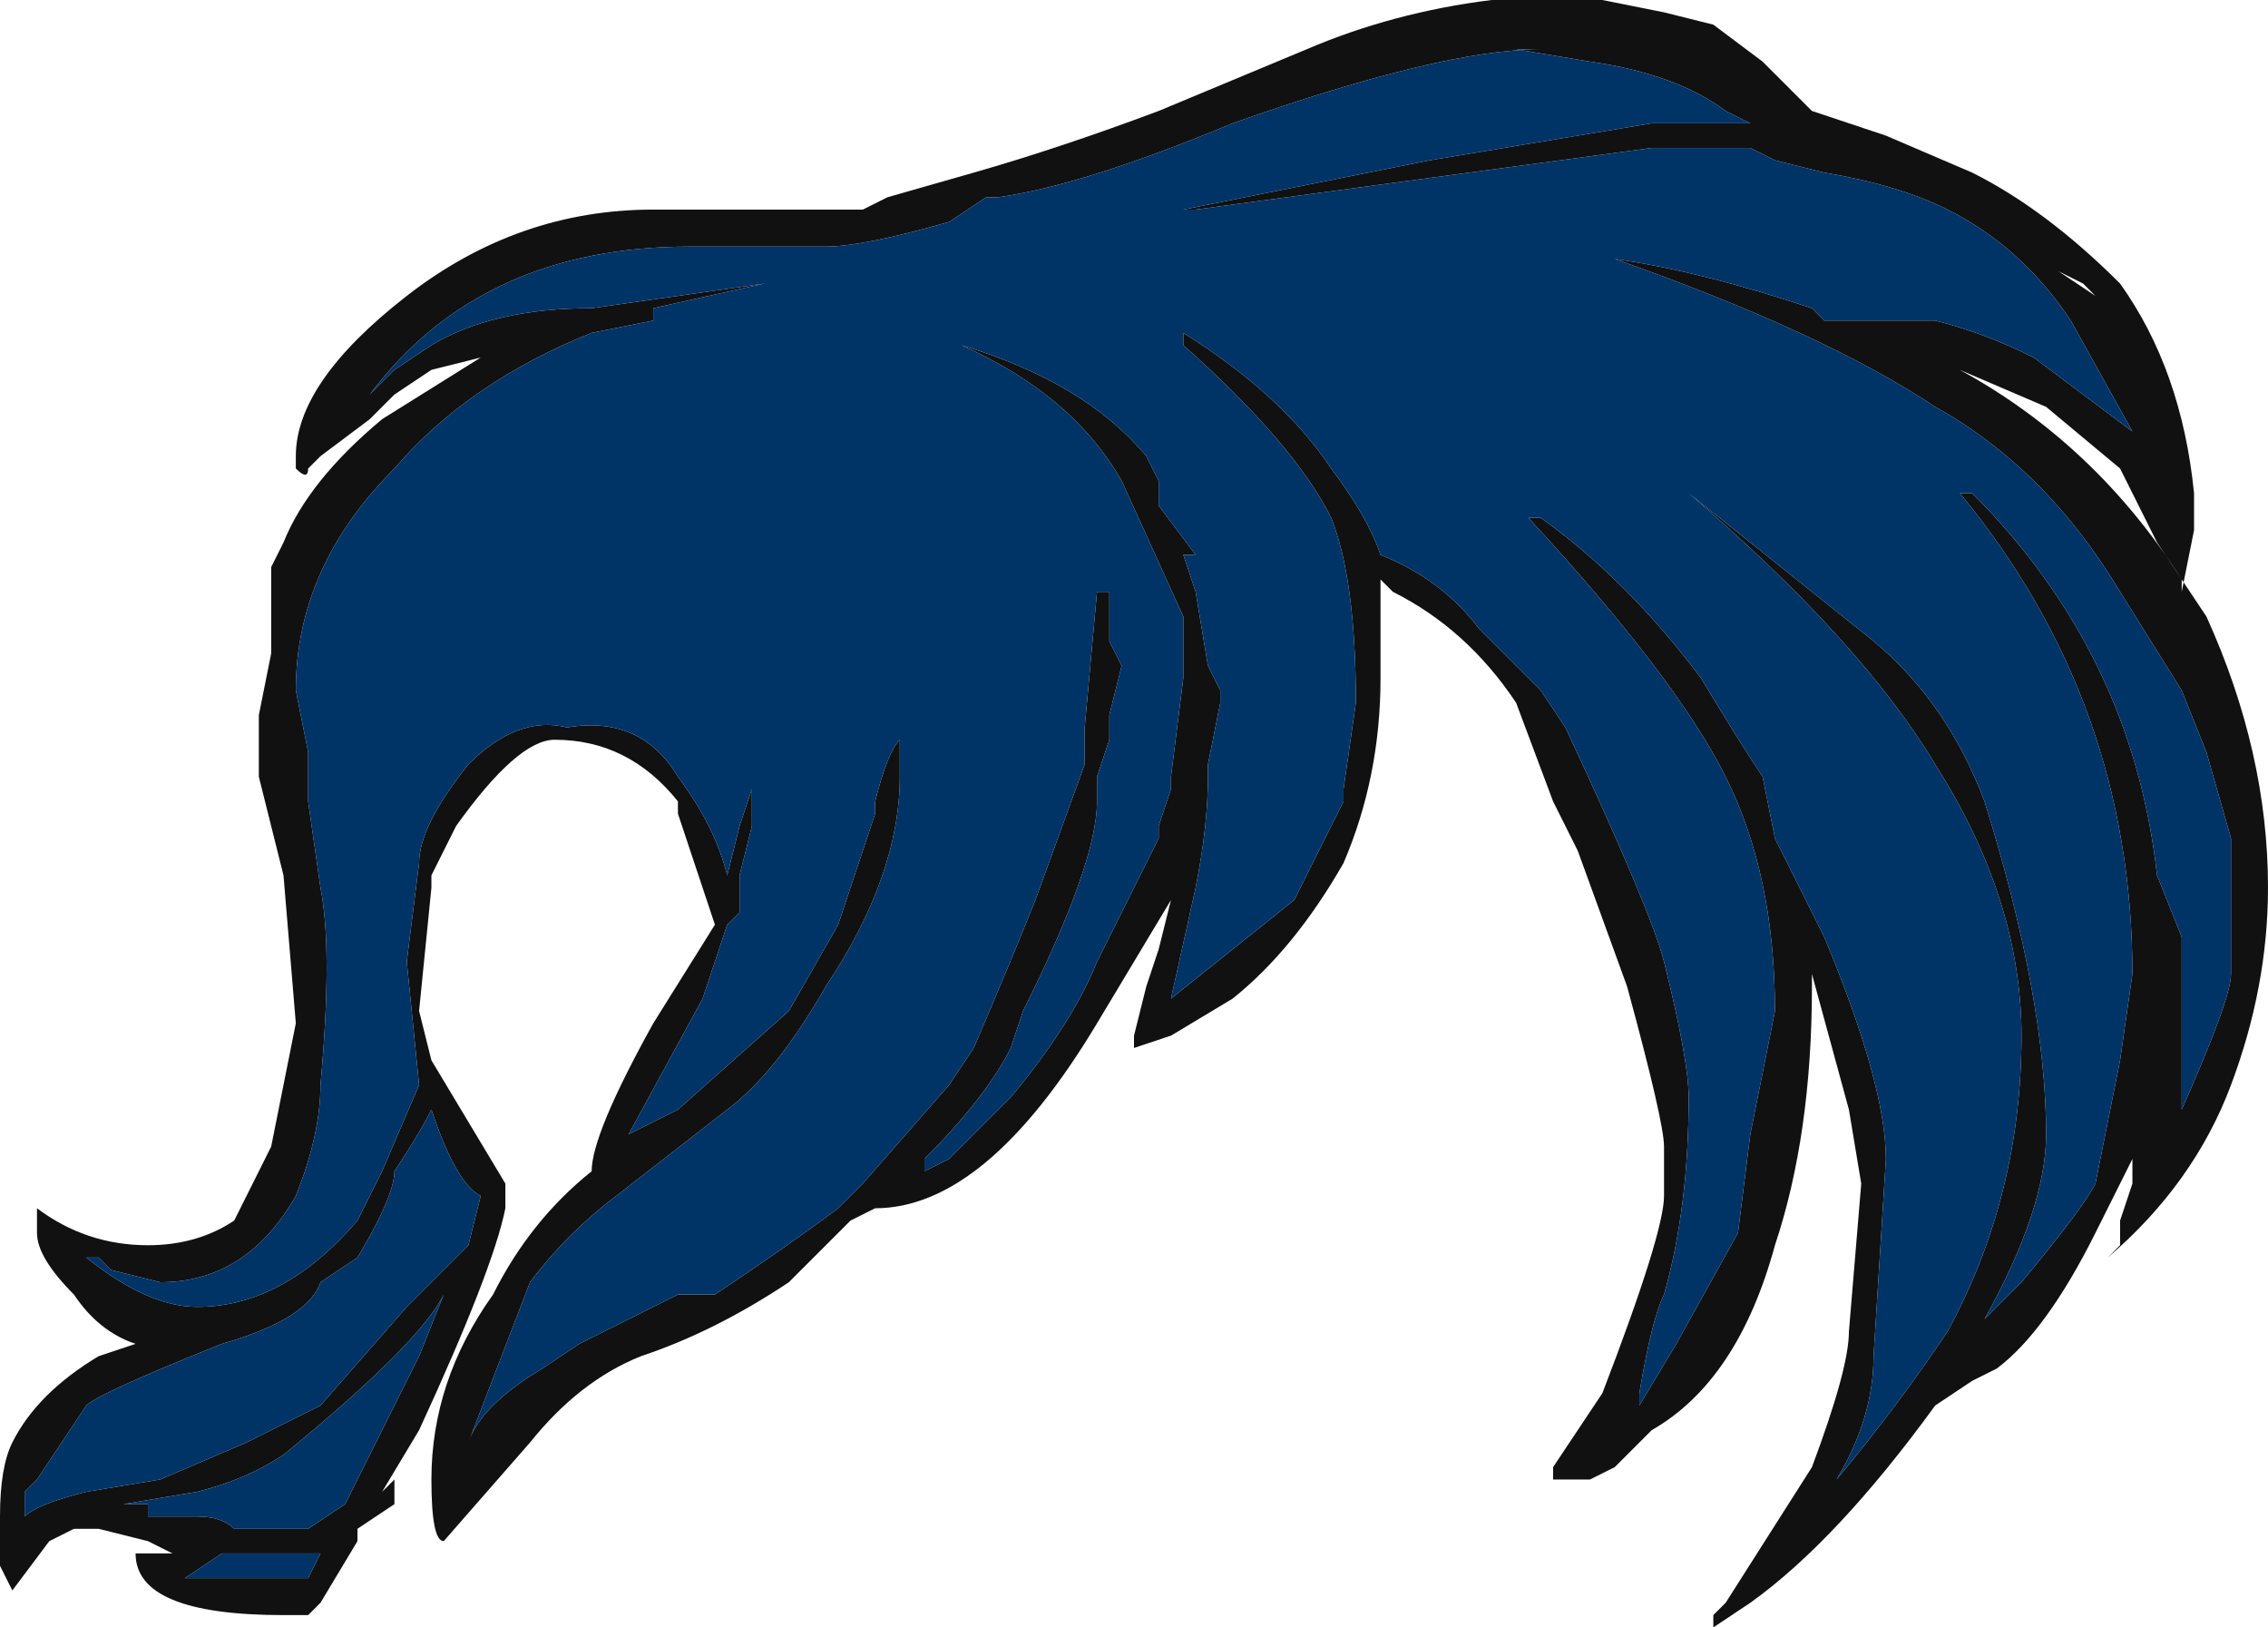 <?xml version="1.0" encoding="UTF-8" standalone="no"?>
<svg xmlns:ffdec="https://www.free-decompiler.com/flash" xmlns:xlink="http://www.w3.org/1999/xlink" ffdec:objectType="shape" height="6.6px" width="9.2px" xmlns="http://www.w3.org/2000/svg">
  <g transform="matrix(1.0, 0.0, 0.0, 1.0, 4.55, 3.65)">
    <path d="M1.95 -3.65 L2.2 -3.6 2.4 -3.55 2.6 -3.4 2.8 -3.2 3.1 -3.1 3.45 -2.95 Q3.75 -2.8 4.05 -2.5 4.3 -2.15 4.35 -1.65 L4.35 -1.5 4.3 -1.25 4.3 -1.3 4.4 -1.15 Q4.65 -0.6 4.65 -0.05 4.65 0.35 4.5 0.75 4.35 1.15 4.0 1.45 L4.05 1.4 4.05 1.3 4.1 1.15 4.1 1.05 3.95 1.35 Q3.75 1.75 3.55 1.9 L3.45 1.95 3.3 2.05 Q2.9 2.6 2.55 2.85 L2.4 2.95 2.4 2.9 2.45 2.85 2.8 2.3 Q2.95 1.9 2.95 1.75 L3.0 1.15 2.95 0.85 2.8 0.3 2.8 0.35 Q2.8 0.95 2.65 1.4 2.5 1.95 2.15 2.15 L2.0 2.3 1.9 2.35 1.75 2.35 1.75 2.3 1.95 2.0 Q2.2 1.35 2.2 1.2 L2.2 1.0 Q2.2 0.9 2.05 0.35 L1.85 -0.2 1.75 -0.4 1.6 -0.8 Q1.4 -1.1 1.1 -1.25 L1.05 -1.3 1.05 -0.9 Q1.05 -0.5 0.9 -0.15 0.7 0.2 0.45 0.4 L0.2 0.55 0.05 0.6 0.05 0.55 0.1 0.35 0.15 0.2 0.2 0.0 -0.1 0.5 Q-0.55 1.25 -1.0 1.25 L-1.1 1.3 -1.35 1.55 Q-1.65 1.75 -1.95 1.85 -2.2 1.95 -2.4 2.2 L-2.75 2.6 Q-2.8 2.6 -2.8 2.35 -2.8 1.95 -2.55 1.6 -2.4 1.3 -2.15 1.1 -2.15 0.95 -1.9 0.5 L-1.65 0.1 -1.8 -0.35 -1.8 -0.4 Q-2.0 -0.65 -2.3 -0.65 -2.45 -0.65 -2.7 -0.3 L-2.8 -0.1 -2.8 -0.05 -2.85 0.45 -2.8 0.65 -2.5 1.15 -2.5 1.25 Q-2.55 1.5 -2.85 2.15 L-3.0 2.4 -2.95 2.35 -2.95 2.45 -3.1 2.55 -3.1 2.6 -3.25 2.85 -3.3 2.9 Q-3.35 2.9 -3.4 2.9 -4.0 2.9 -4.0 2.65 L-3.85 2.65 -3.95 2.6 -4.15 2.55 -4.25 2.55 -4.35 2.6 -4.5 2.8 -4.55 2.7 -4.55 2.5 Q-4.55 2.3 -4.5 2.2 -4.4 2.0 -4.15 1.85 L-4.0 1.8 Q-4.15 1.75 -4.25 1.6 -4.4 1.45 -4.4 1.35 L-4.4 1.25 Q-4.2 1.4 -3.95 1.4 -3.75 1.4 -3.6 1.3 L-3.45 1.0 -3.35 0.5 -3.4 -0.1 -3.5 -0.5 -3.5 -0.75 -3.45 -1.0 -3.45 -1.35 -3.4 -1.45 Q-3.3 -1.7 -3.0 -1.95 L-2.6 -2.2 -2.8 -2.15 -2.95 -2.05 -3.05 -1.95 -3.25 -1.8 -3.3 -1.75 Q-3.3 -1.7 -3.35 -1.75 L-3.35 -1.8 Q-3.35 -2.1 -2.9 -2.45 -2.45 -2.8 -1.9 -2.8 L-1.05 -2.8 -0.95 -2.85 -0.6 -2.95 Q-0.25 -3.05 0.15 -3.2 L0.75 -3.45 Q1.1 -3.6 1.5 -3.65 L1.95 -3.65 M2.45 -3.2 Q2.25 -3.35 1.9 -3.4 L1.6 -3.45 1.7 -3.45 Q1.3 -3.45 0.45 -3.15 -0.15 -2.9 -0.5 -2.85 L-0.55 -2.85 -0.7 -2.75 Q-1.05 -2.65 -1.2 -2.65 L-1.75 -2.65 Q-2.6 -2.65 -3.05 -2.05 L-2.95 -2.15 -2.8 -2.25 Q-2.55 -2.4 -2.15 -2.4 L-1.45 -2.5 -1.9 -2.4 -1.9 -2.35 -2.15 -2.3 Q-2.65 -2.1 -2.95 -1.75 -3.35 -1.35 -3.35 -0.85 L-3.3 -0.6 -3.3 -0.4 -3.25 -0.05 Q-3.2 0.2 -3.25 0.75 -3.25 0.95 -3.35 1.2 -3.55 1.55 -3.9 1.55 L-4.1 1.5 -4.15 1.45 -4.2 1.45 Q-3.95 1.65 -3.75 1.65 -3.4 1.65 -3.1 1.3 L-3.0 1.1 -2.85 0.75 -2.9 0.25 -2.85 -0.15 Q-2.85 -0.3 -2.65 -0.55 -2.45 -0.75 -2.25 -0.7 -1.95 -0.75 -1.8 -0.5 -1.65 -0.3 -1.6 -0.1 L-1.55 -0.3 -1.5 -0.45 -1.5 -0.3 -1.55 -0.1 -1.55 0.05 -1.6 0.1 -1.7 0.4 -2.0 0.95 -1.8 0.85 -1.35 0.45 -1.15 0.1 -1.0 -0.35 -1.0 -0.4 Q-0.95 -0.6 -0.9 -0.65 L-0.9 -0.5 Q-0.9 -0.1 -1.2 0.35 -1.4 0.7 -1.6 0.85 L-2.05 1.2 Q-2.25 1.35 -2.4 1.55 L-2.65 2.2 Q-2.6 2.05 -2.35 1.9 L-2.2 1.8 -1.8 1.6 -1.65 1.6 Q-1.35 1.4 -1.15 1.25 L-1.05 1.15 -0.7 0.75 -0.6 0.6 Q-0.45 0.25 -0.35 0.0 L-0.15 -0.55 -0.15 -0.7 -0.1 -1.25 -0.05 -1.25 -0.05 -1.05 0.0 -0.95 -0.05 -0.75 -0.05 -0.65 -0.1 -0.5 -0.1 -0.4 Q-0.1 -0.15 -0.4 0.45 L-0.45 0.6 Q-0.55 0.8 -0.8 1.05 L-0.8 1.1 -0.7 1.05 -0.45 0.8 Q-0.2 0.5 -0.1 0.25 L0.15 -0.25 0.15 -0.3 0.2 -0.45 0.2 -0.5 0.25 -0.9 0.25 -1.15 0.0 -1.7 Q-0.2 -2.05 -0.65 -2.25 -0.15 -2.1 0.1 -1.8 L0.15 -1.7 0.15 -1.6 0.3 -1.4 0.25 -1.4 0.3 -1.25 0.35 -0.95 0.4 -0.85 0.4 -0.8 0.35 -0.55 0.35 -0.5 Q0.35 -0.3 0.3 -0.05 L0.2 0.4 0.7 0.0 0.9 -0.4 0.9 -0.45 0.95 -0.8 Q0.95 -1.3 0.85 -1.55 0.7 -1.85 0.25 -2.25 L0.25 -2.3 Q0.65 -2.05 0.85 -1.75 1.0 -1.55 1.05 -1.4 1.3 -1.3 1.45 -1.1 L1.7 -0.85 1.8 -0.7 Q2.15 0.05 2.2 0.25 2.3 0.65 2.3 0.8 2.3 1.25 2.2 1.6 2.15 1.7 2.1 2.0 L2.1 2.05 2.25 1.8 2.5 1.35 2.55 0.95 2.65 0.45 Q2.65 -0.1 2.45 -0.5 2.25 -0.9 1.65 -1.55 L1.7 -1.55 Q2.05 -1.3 2.35 -0.9 2.5 -0.65 2.6 -0.5 L2.65 -0.25 2.85 0.15 Q3.1 0.75 3.1 1.05 L3.05 1.85 Q3.05 2.1 2.9 2.35 3.15 2.05 3.35 1.75 3.65 1.2 3.65 0.55 3.65 0.0 3.3 -0.55 3.0 -1.05 2.3 -1.65 L3.05 -1.05 Q3.35 -0.8 3.5 -0.4 3.75 0.4 3.75 0.95 3.75 1.25 3.5 1.7 L3.65 1.55 Q3.9 1.25 3.95 1.15 L4.05 0.65 4.1 0.3 Q4.1 -0.8 3.4 -1.65 L3.45 -1.65 Q4.1 -1.0 4.2 -0.1 L4.3 0.15 4.3 0.85 Q4.5 0.4 4.5 0.3 L4.5 -0.25 4.4 -0.6 4.3 -0.85 4.05 -1.25 Q3.75 -1.75 3.3 -2.0 2.85 -2.3 2.0 -2.6 2.35 -2.55 2.8 -2.4 L2.85 -2.35 3.3 -2.35 Q3.5 -2.3 3.7 -2.2 L4.1 -1.9 3.85 -2.35 Q3.65 -2.65 3.35 -2.8 3.15 -2.9 2.85 -2.95 L2.65 -3.0 2.55 -3.05 2.15 -3.05 0.3 -2.8 0.25 -2.8 1.25 -3.0 2.15 -3.15 2.55 -3.15 2.45 -3.2 M2.05 -1.8 L2.05 -1.8 M3.8 -2.55 L3.9 -2.5 3.95 -2.45 3.8 -2.55 M3.4 -2.15 Q3.95 -1.85 4.3 -1.3 L4.2 -1.45 4.05 -1.75 3.75 -2.0 3.4 -2.15 M-2.75 1.55 L-2.75 1.55 M-2.7 1.4 L-2.7 1.4 M-2.6 1.2 Q-2.7 1.15 -2.8 0.85 -2.85 0.95 -2.95 1.1 -2.95 1.2 -3.1 1.45 L-3.25 1.55 Q-3.3 1.7 -3.65 1.8 -4.15 2.0 -4.2 2.05 L-4.4 2.35 -4.45 2.4 -4.45 2.5 Q-4.4 2.45 -4.2 2.4 L-3.9 2.35 -3.55 2.2 -3.25 2.05 -2.9 1.65 -2.65 1.4 -2.6 1.2 M-2.75 1.6 Q-2.85 1.8 -3.4 2.25 -3.55 2.35 -3.75 2.4 L-4.05 2.45 -3.95 2.45 -3.95 2.5 -3.75 2.5 Q-3.65 2.5 -3.6 2.55 L-3.3 2.55 -3.15 2.45 -2.85 1.85 -2.75 1.6 M-3.8 2.75 L-3.3 2.75 -3.25 2.65 -3.65 2.65 -3.8 2.75" fill="#111111" fill-rule="evenodd" stroke="none"/>
    <path d="M2.05 -1.8 L2.05 -1.8 M2.45 -3.2 L2.55 -3.15 2.15 -3.15 1.25 -3.0 0.25 -2.8 0.3 -2.8 2.15 -3.05 2.55 -3.05 2.65 -3.0 2.85 -2.95 Q3.15 -2.9 3.35 -2.8 3.65 -2.65 3.85 -2.35 L4.1 -1.9 3.7 -2.2 Q3.5 -2.3 3.3 -2.35 L2.85 -2.35 2.8 -2.4 Q2.35 -2.55 2.0 -2.6 2.85 -2.3 3.3 -2.0 3.75 -1.75 4.05 -1.25 L4.3 -0.85 4.4 -0.6 4.5 -0.25 4.5 0.3 Q4.5 0.4 4.3 0.85 L4.3 0.15 4.2 -0.1 Q4.1 -1.0 3.45 -1.65 L3.4 -1.65 Q4.1 -0.8 4.1 0.3 L4.05 0.65 3.95 1.15 Q3.9 1.25 3.65 1.55 L3.5 1.7 Q3.75 1.25 3.75 0.95 3.75 0.4 3.5 -0.4 3.35 -0.8 3.05 -1.05 L2.3 -1.65 Q3.0 -1.05 3.3 -0.55 3.65 0.0 3.65 0.55 3.65 1.2 3.35 1.75 3.15 2.05 2.9 2.35 3.05 2.1 3.05 1.85 L3.1 1.05 Q3.1 0.75 2.85 0.15 L2.65 -0.25 2.6 -0.5 Q2.5 -0.65 2.35 -0.9 2.05 -1.3 1.7 -1.55 L1.65 -1.55 Q2.25 -0.9 2.45 -0.5 2.65 -0.1 2.65 0.45 L2.55 0.95 2.5 1.35 2.25 1.8 2.1 2.05 2.1 2.0 Q2.15 1.7 2.2 1.6 2.3 1.25 2.3 0.8 2.3 0.65 2.2 0.25 2.15 0.05 1.8 -0.7 L1.7 -0.85 1.45 -1.1 Q1.3 -1.3 1.05 -1.4 1.0 -1.55 0.85 -1.75 0.65 -2.05 0.25 -2.3 L0.25 -2.25 Q0.7 -1.85 0.85 -1.55 0.95 -1.3 0.95 -0.8 L0.9 -0.45 0.9 -0.4 0.7 0.0 0.2 0.4 0.3 -0.05 Q0.35 -0.3 0.35 -0.5 L0.35 -0.55 0.4 -0.8 0.4 -0.85 0.35 -0.95 0.3 -1.25 0.25 -1.4 0.3 -1.4 0.15 -1.6 0.15 -1.7 0.1 -1.8 Q-0.15 -2.1 -0.65 -2.25 -0.2 -2.05 0.0 -1.7 L0.25 -1.15 0.25 -0.9 0.2 -0.5 0.2 -0.45 0.15 -0.3 0.15 -0.25 -0.1 0.25 Q-0.2 0.5 -0.45 0.8 L-0.7 1.05 -0.8 1.1 -0.8 1.05 Q-0.55 0.8 -0.45 0.6 L-0.4 0.45 Q-0.1 -0.15 -0.1 -0.4 L-0.1 -0.5 -0.05 -0.65 -0.05 -0.75 0.0 -0.95 -0.05 -1.05 -0.05 -1.25 -0.1 -1.25 -0.15 -0.7 -0.15 -0.55 -0.35 0.0 Q-0.45 0.25 -0.6 0.6 L-0.7 0.75 -1.05 1.15 -1.15 1.25 Q-1.35 1.4 -1.65 1.6 L-1.8 1.6 -2.2 1.8 -2.35 1.9 Q-2.6 2.05 -2.65 2.2 L-2.4 1.55 Q-2.25 1.35 -2.05 1.2 L-1.6 0.85 Q-1.4 0.7 -1.2 0.35 -0.9 -0.1 -0.9 -0.5 L-0.9 -0.65 Q-0.95 -0.6 -1.0 -0.4 L-1.0 -0.35 -1.15 0.1 -1.35 0.45 -1.8 0.85 -2.0 0.95 -1.7 0.4 -1.6 0.1 -1.55 0.05 -1.55 -0.1 -1.5 -0.3 -1.5 -0.45 -1.55 -0.3 -1.6 -0.1 Q-1.65 -0.3 -1.8 -0.5 -1.95 -0.75 -2.25 -0.7 -2.45 -0.75 -2.65 -0.55 -2.85 -0.3 -2.85 -0.15 L-2.9 0.25 -2.85 0.75 -3.0 1.1 -3.1 1.3 Q-3.4 1.65 -3.75 1.65 -3.95 1.65 -4.2 1.45 L-4.15 1.45 -4.1 1.5 -3.9 1.55 Q-3.55 1.55 -3.35 1.2 -3.25 0.95 -3.25 0.75 -3.2 0.2 -3.25 -0.05 L-3.3 -0.4 -3.3 -0.6 -3.35 -0.85 Q-3.35 -1.35 -2.95 -1.75 -2.65 -2.1 -2.15 -2.3 L-1.9 -2.35 -1.9 -2.4 -1.45 -2.5 -2.15 -2.4 Q-2.55 -2.4 -2.8 -2.25 L-2.95 -2.15 -3.05 -2.05 Q-2.6 -2.65 -1.75 -2.65 L-1.2 -2.65 Q-1.05 -2.65 -0.7 -2.75 L-0.55 -2.85 -0.5 -2.85 Q-0.15 -2.9 0.45 -3.15 1.3 -3.45 1.7 -3.45 L1.6 -3.45 1.9 -3.4 Q2.25 -3.35 2.45 -3.2 M-3.8 2.75 L-3.65 2.65 -3.25 2.65 -3.3 2.75 -3.8 2.75 M-2.75 1.6 L-2.85 1.85 -3.15 2.45 -3.3 2.55 -3.6 2.55 Q-3.65 2.5 -3.75 2.5 L-3.95 2.5 -3.95 2.45 -4.05 2.45 -3.75 2.4 Q-3.55 2.35 -3.4 2.25 -2.85 1.8 -2.75 1.6 M-2.6 1.2 L-2.65 1.4 -2.9 1.65 -3.25 2.05 -3.55 2.2 -3.9 2.35 -4.2 2.4 Q-4.4 2.45 -4.45 2.5 L-4.45 2.4 -4.4 2.35 -4.2 2.05 Q-4.15 2.0 -3.65 1.8 -3.3 1.7 -3.25 1.55 L-3.1 1.45 Q-2.95 1.2 -2.95 1.1 -2.85 0.95 -2.8 0.85 -2.7 1.15 -2.6 1.2" fill="#003366" fill-rule="evenodd" stroke="none"/>
  </g>
</svg>

